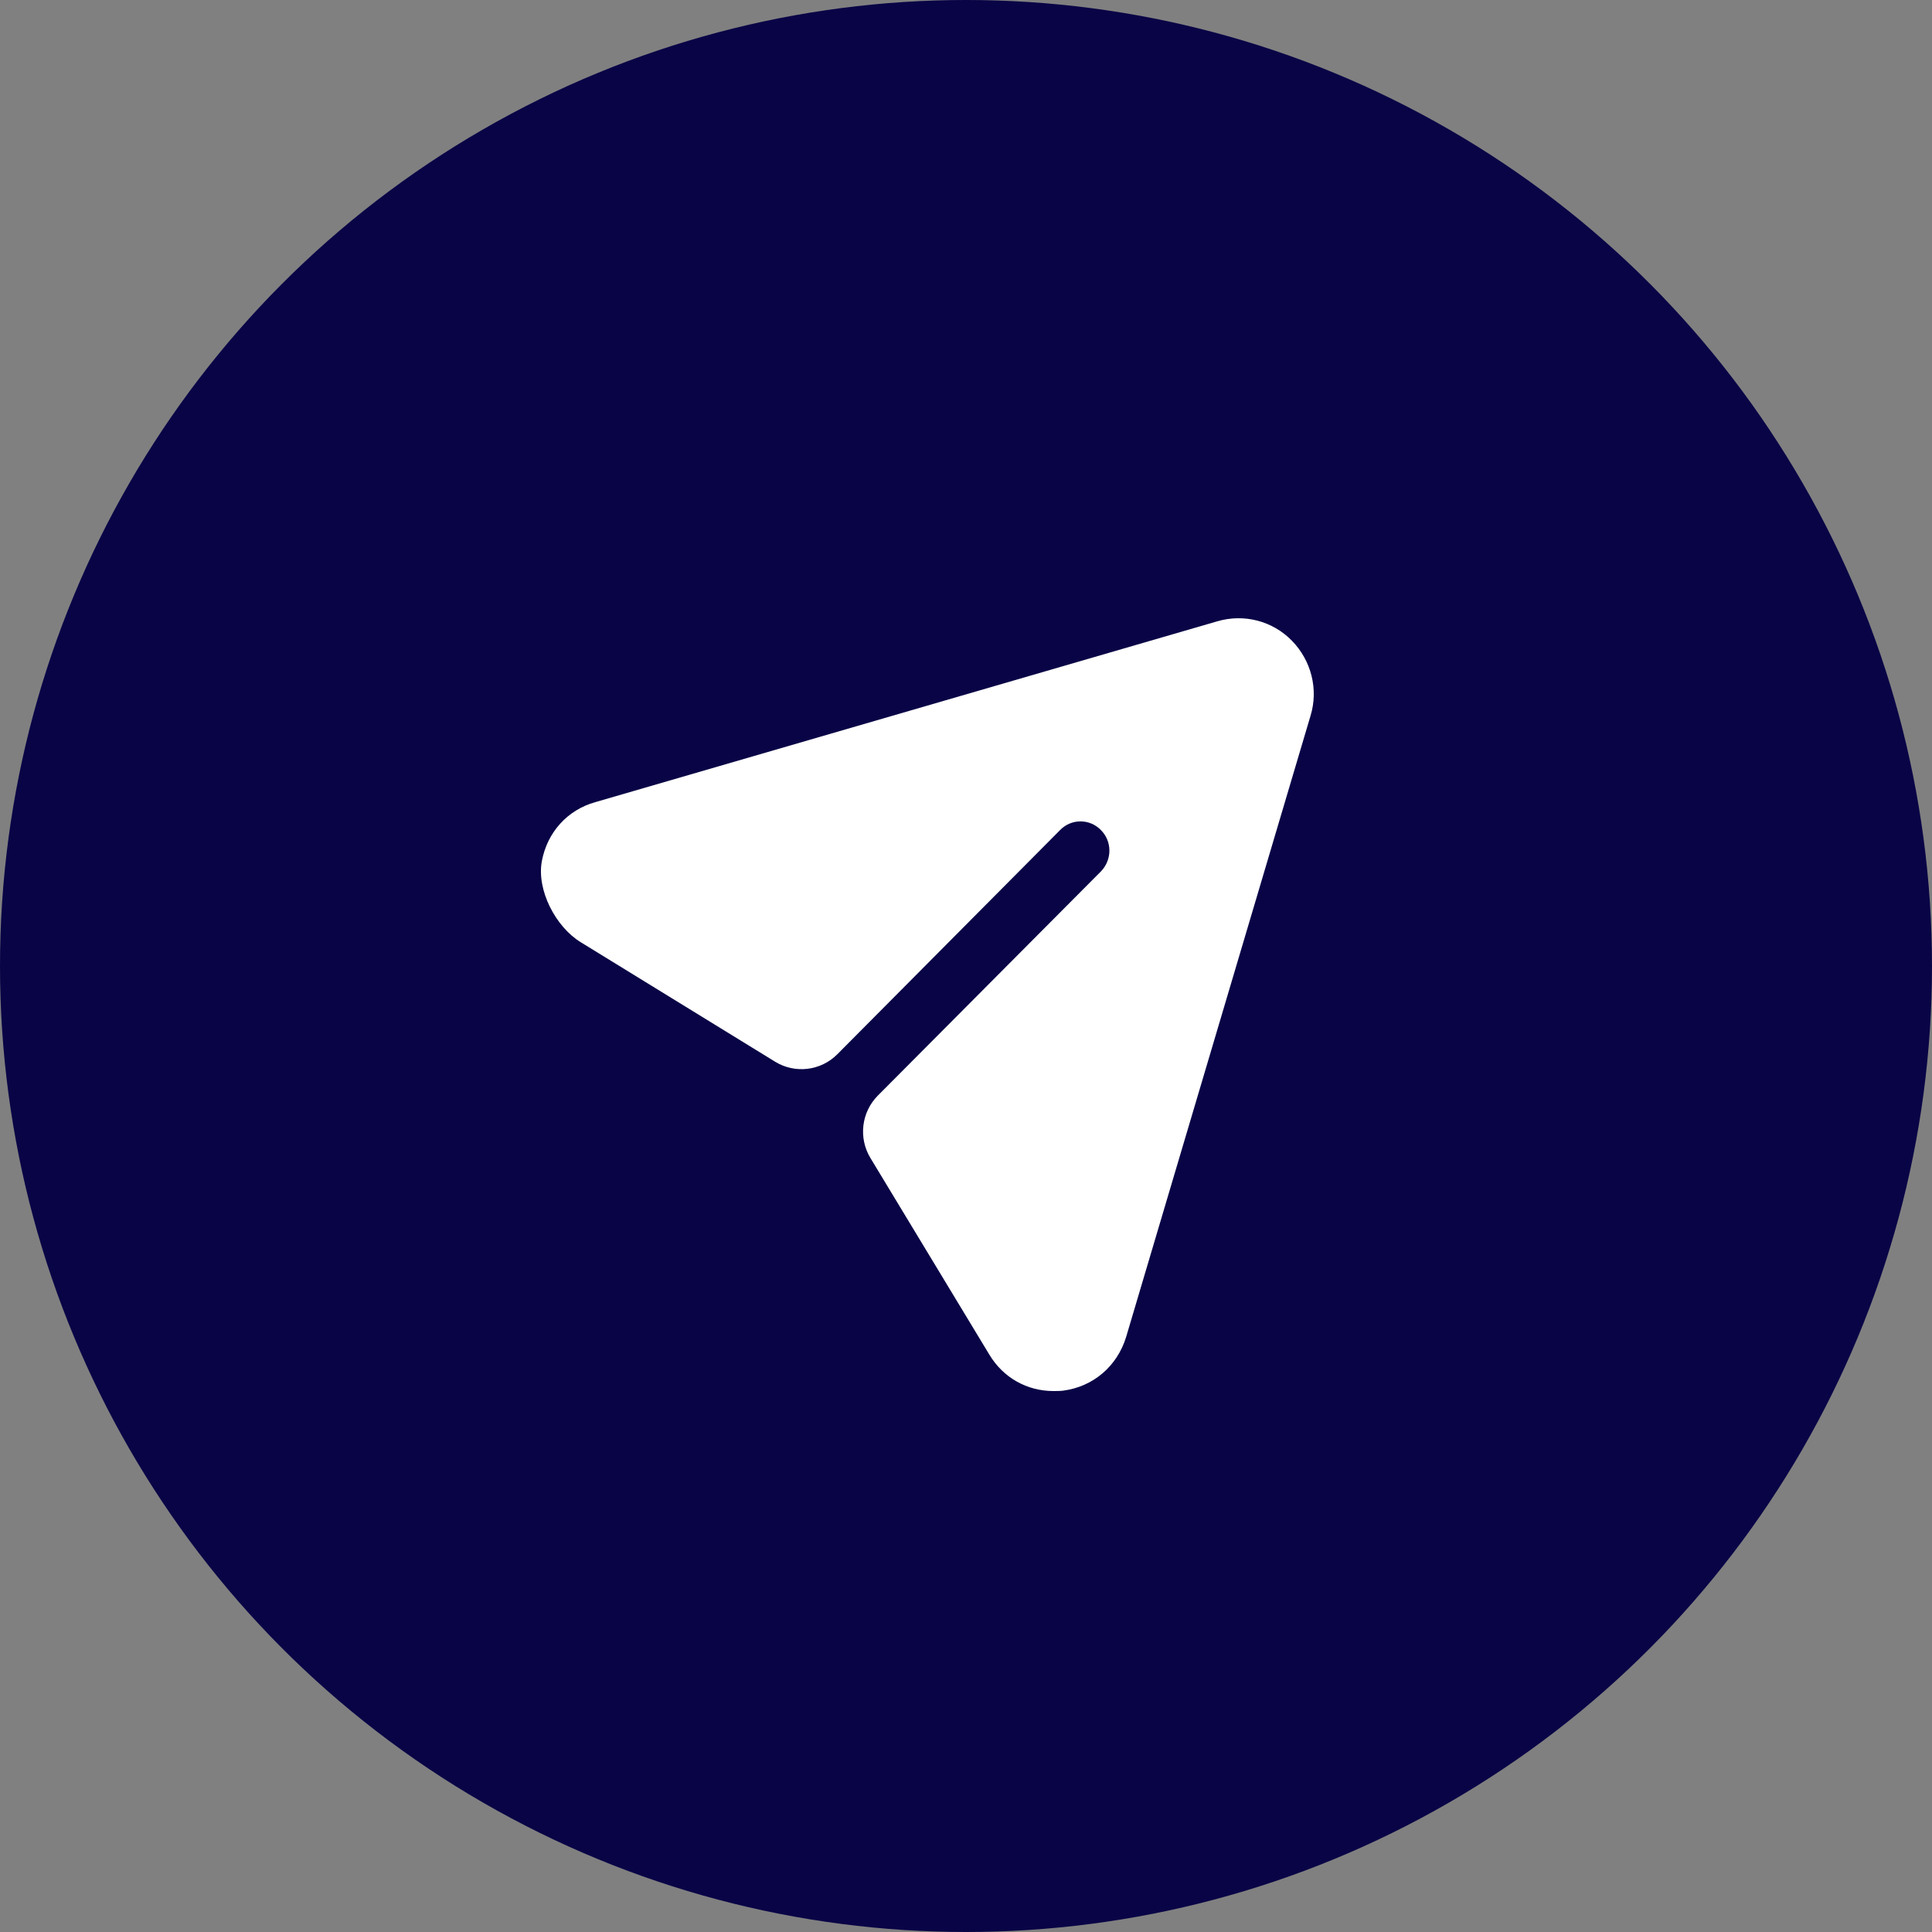 <svg width="50" height="50" viewBox="0 0 50 50" fill="none" xmlns="http://www.w3.org/2000/svg">
<rect x="0" y="0" width="50" height="50" fill="#808080" stroke="none"/>
<circle cx="25" cy="25" r="25" fill="#090446"/>
<path d="M33.435 16.582C32.935 16.069 32.195 15.877 31.505 16.079L15.408 20.759C14.68 20.962 14.164 21.543 14.024 22.281C13.882 23.032 14.379 23.985 15.027 24.383L20.06 27.477C20.576 27.794 21.242 27.714 21.67 27.284L27.433 21.484C27.723 21.182 28.203 21.182 28.493 21.484C28.784 21.776 28.784 22.249 28.493 22.551L22.72 28.352C22.292 28.781 22.212 29.451 22.527 29.97L25.602 35.054C25.962 35.658 26.583 36 27.263 36C27.343 36 27.433 36 27.513 35.99C28.293 35.889 28.913 35.356 29.144 34.601L33.916 18.525C34.126 17.84 33.936 17.095 33.435 16.582" fill="white"/>
</svg>
